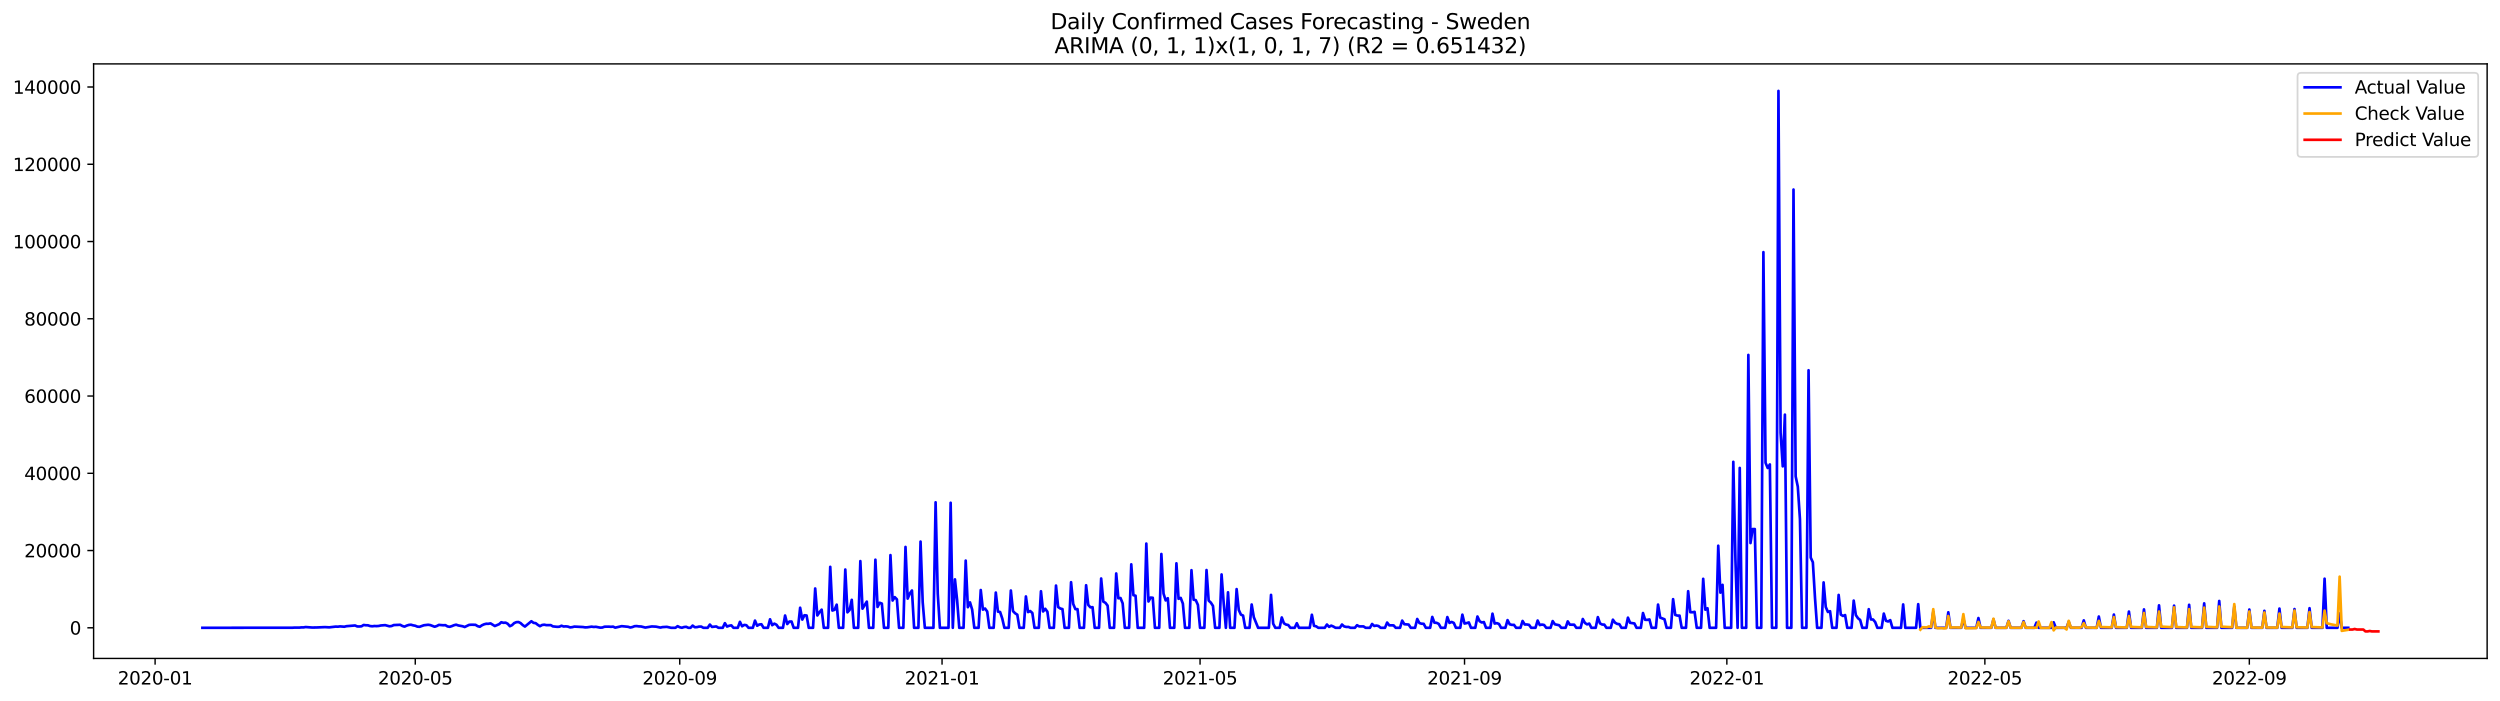 <?xml version="1.0" encoding="utf-8" standalone="no"?>
<!DOCTYPE svg PUBLIC "-//W3C//DTD SVG 1.1//EN"
  "http://www.w3.org/Graphics/SVG/1.1/DTD/svg11.dtd">
<svg xmlns:xlink="http://www.w3.org/1999/xlink" width="1398.775pt" height="392.274pt" viewBox="0 0 1398.775 392.274" xmlns="http://www.w3.org/2000/svg" version="1.1">
 <defs>
  <style type="text/css">*{stroke-linejoin: round; stroke-linecap: butt}</style>
 </defs>
 <g id="figure_1">
  <g id="patch_1">
   <path d="M 0 392.274 
L 1398.775 392.274 
L 1398.775 0 
L 0 0 
z
" style="fill: #ffffff"/>
  </g>
  <g id="axes_1">
   <g id="patch_2">
    <path d="M 52.375 368.396 
L 1391.575 368.396 
L 1391.575 35.755 
L 52.375 35.755 
z
" style="fill: #ffffff"/>
   </g>
   <g id="matplotlib.axis_1">
    <g id="xtick_1">
     <g id="line2d_1">
      <defs>
       <path id="m13cd956a6a" d="M 0 0 
L 0 3.5 
" style="stroke: #000000; stroke-width: 0.8"/>
      </defs>
      <g>
       <use xlink:href="#m13cd956a6a" x="86.781" y="368.396" style="stroke: #000000; stroke-width: 0.8"/>
      </g>
     </g>
     <g id="text_1">
      <!-- 2020-01 -->
      <g transform="translate(65.89 382.994)scale(0.1 -0.1)">
       <defs>
        <path id="DejaVuSans-32" d="M 1228 531 
L 3431 531 
L 3431 0 
L 469 0 
L 469 531 
Q 828 903 1448 1529 
Q 2069 2156 2228 2338 
Q 2531 2678 2651 2914 
Q 2772 3150 2772 3378 
Q 2772 3750 2511 3984 
Q 2250 4219 1831 4219 
Q 1534 4219 1204 4116 
Q 875 4013 500 3803 
L 500 4441 
Q 881 4594 1212 4672 
Q 1544 4750 1819 4750 
Q 2544 4750 2975 4387 
Q 3406 4025 3406 3419 
Q 3406 3131 3298 2873 
Q 3191 2616 2906 2266 
Q 2828 2175 2409 1742 
Q 1991 1309 1228 531 
z
" transform="scale(0.016)"/>
        <path id="DejaVuSans-30" d="M 2034 4250 
Q 1547 4250 1301 3770 
Q 1056 3291 1056 2328 
Q 1056 1369 1301 889 
Q 1547 409 2034 409 
Q 2525 409 2770 889 
Q 3016 1369 3016 2328 
Q 3016 3291 2770 3770 
Q 2525 4250 2034 4250 
z
M 2034 4750 
Q 2819 4750 3233 4129 
Q 3647 3509 3647 2328 
Q 3647 1150 3233 529 
Q 2819 -91 2034 -91 
Q 1250 -91 836 529 
Q 422 1150 422 2328 
Q 422 3509 836 4129 
Q 1250 4750 2034 4750 
z
" transform="scale(0.016)"/>
        <path id="DejaVuSans-2d" d="M 313 2009 
L 1997 2009 
L 1997 1497 
L 313 1497 
L 313 2009 
z
" transform="scale(0.016)"/>
        <path id="DejaVuSans-31" d="M 794 531 
L 1825 531 
L 1825 4091 
L 703 3866 
L 703 4441 
L 1819 4666 
L 2450 4666 
L 2450 531 
L 3481 531 
L 3481 0 
L 794 0 
L 794 531 
z
" transform="scale(0.016)"/>
       </defs>
       <use xlink:href="#DejaVuSans-32"/>
       <use xlink:href="#DejaVuSans-30" x="63.623"/>
       <use xlink:href="#DejaVuSans-32" x="127.246"/>
       <use xlink:href="#DejaVuSans-30" x="190.869"/>
       <use xlink:href="#DejaVuSans-2d" x="254.492"/>
       <use xlink:href="#DejaVuSans-30" x="290.576"/>
       <use xlink:href="#DejaVuSans-31" x="354.199"/>
      </g>
     </g>
    </g>
    <g id="xtick_2">
     <g id="line2d_2">
      <g>
       <use xlink:href="#m13cd956a6a" x="232.347" y="368.396" style="stroke: #000000; stroke-width: 0.8"/>
      </g>
     </g>
     <g id="text_2">
      <!-- 2020-05 -->
      <g transform="translate(211.455 382.994)scale(0.1 -0.1)">
       <defs>
        <path id="DejaVuSans-35" d="M 691 4666 
L 3169 4666 
L 3169 4134 
L 1269 4134 
L 1269 2991 
Q 1406 3038 1543 3061 
Q 1681 3084 1819 3084 
Q 2600 3084 3056 2656 
Q 3513 2228 3513 1497 
Q 3513 744 3044 326 
Q 2575 -91 1722 -91 
Q 1428 -91 1123 -41 
Q 819 9 494 109 
L 494 744 
Q 775 591 1075 516 
Q 1375 441 1709 441 
Q 2250 441 2565 725 
Q 2881 1009 2881 1497 
Q 2881 1984 2565 2268 
Q 2250 2553 1709 2553 
Q 1456 2553 1204 2497 
Q 953 2441 691 2322 
L 691 4666 
z
" transform="scale(0.016)"/>
       </defs>
       <use xlink:href="#DejaVuSans-32"/>
       <use xlink:href="#DejaVuSans-30" x="63.623"/>
       <use xlink:href="#DejaVuSans-32" x="127.246"/>
       <use xlink:href="#DejaVuSans-30" x="190.869"/>
       <use xlink:href="#DejaVuSans-2d" x="254.492"/>
       <use xlink:href="#DejaVuSans-30" x="290.576"/>
       <use xlink:href="#DejaVuSans-35" x="354.199"/>
      </g>
     </g>
    </g>
    <g id="xtick_3">
     <g id="line2d_3">
      <g>
       <use xlink:href="#m13cd956a6a" x="380.318" y="368.396" style="stroke: #000000; stroke-width: 0.8"/>
      </g>
     </g>
     <g id="text_3">
      <!-- 2020-09 -->
      <g transform="translate(359.426 382.994)scale(0.1 -0.1)">
       <defs>
        <path id="DejaVuSans-39" d="M 703 97 
L 703 672 
Q 941 559 1184 500 
Q 1428 441 1663 441 
Q 2288 441 2617 861 
Q 2947 1281 2994 2138 
Q 2813 1869 2534 1725 
Q 2256 1581 1919 1581 
Q 1219 1581 811 2004 
Q 403 2428 403 3163 
Q 403 3881 828 4315 
Q 1253 4750 1959 4750 
Q 2769 4750 3195 4129 
Q 3622 3509 3622 2328 
Q 3622 1225 3098 567 
Q 2575 -91 1691 -91 
Q 1453 -91 1209 -44 
Q 966 3 703 97 
z
M 1959 2075 
Q 2384 2075 2632 2365 
Q 2881 2656 2881 3163 
Q 2881 3666 2632 3958 
Q 2384 4250 1959 4250 
Q 1534 4250 1286 3958 
Q 1038 3666 1038 3163 
Q 1038 2656 1286 2365 
Q 1534 2075 1959 2075 
z
" transform="scale(0.016)"/>
       </defs>
       <use xlink:href="#DejaVuSans-32"/>
       <use xlink:href="#DejaVuSans-30" x="63.623"/>
       <use xlink:href="#DejaVuSans-32" x="127.246"/>
       <use xlink:href="#DejaVuSans-30" x="190.869"/>
       <use xlink:href="#DejaVuSans-2d" x="254.492"/>
       <use xlink:href="#DejaVuSans-30" x="290.576"/>
       <use xlink:href="#DejaVuSans-39" x="354.199"/>
      </g>
     </g>
    </g>
    <g id="xtick_4">
     <g id="line2d_4">
      <g>
       <use xlink:href="#m13cd956a6a" x="527.086" y="368.396" style="stroke: #000000; stroke-width: 0.8"/>
      </g>
     </g>
     <g id="text_4">
      <!-- 2021-01 -->
      <g transform="translate(506.195 382.994)scale(0.1 -0.1)">
       <use xlink:href="#DejaVuSans-32"/>
       <use xlink:href="#DejaVuSans-30" x="63.623"/>
       <use xlink:href="#DejaVuSans-32" x="127.246"/>
       <use xlink:href="#DejaVuSans-31" x="190.869"/>
       <use xlink:href="#DejaVuSans-2d" x="254.492"/>
       <use xlink:href="#DejaVuSans-30" x="290.576"/>
       <use xlink:href="#DejaVuSans-31" x="354.199"/>
      </g>
     </g>
    </g>
    <g id="xtick_5">
     <g id="line2d_5">
      <g>
       <use xlink:href="#m13cd956a6a" x="671.448" y="368.396" style="stroke: #000000; stroke-width: 0.8"/>
      </g>
     </g>
     <g id="text_5">
      <!-- 2021-05 -->
      <g transform="translate(650.557 382.994)scale(0.1 -0.1)">
       <use xlink:href="#DejaVuSans-32"/>
       <use xlink:href="#DejaVuSans-30" x="63.623"/>
       <use xlink:href="#DejaVuSans-32" x="127.246"/>
       <use xlink:href="#DejaVuSans-31" x="190.869"/>
       <use xlink:href="#DejaVuSans-2d" x="254.492"/>
       <use xlink:href="#DejaVuSans-30" x="290.576"/>
       <use xlink:href="#DejaVuSans-35" x="354.199"/>
      </g>
     </g>
    </g>
    <g id="xtick_6">
     <g id="line2d_6">
      <g>
       <use xlink:href="#m13cd956a6a" x="819.419" y="368.396" style="stroke: #000000; stroke-width: 0.8"/>
      </g>
     </g>
     <g id="text_6">
      <!-- 2021-09 -->
      <g transform="translate(798.528 382.994)scale(0.1 -0.1)">
       <use xlink:href="#DejaVuSans-32"/>
       <use xlink:href="#DejaVuSans-30" x="63.623"/>
       <use xlink:href="#DejaVuSans-32" x="127.246"/>
       <use xlink:href="#DejaVuSans-31" x="190.869"/>
       <use xlink:href="#DejaVuSans-2d" x="254.492"/>
       <use xlink:href="#DejaVuSans-30" x="290.576"/>
       <use xlink:href="#DejaVuSans-39" x="354.199"/>
      </g>
     </g>
    </g>
    <g id="xtick_7">
     <g id="line2d_7">
      <g>
       <use xlink:href="#m13cd956a6a" x="966.188" y="368.396" style="stroke: #000000; stroke-width: 0.8"/>
      </g>
     </g>
     <g id="text_7">
      <!-- 2022-01 -->
      <g transform="translate(945.296 382.994)scale(0.1 -0.1)">
       <use xlink:href="#DejaVuSans-32"/>
       <use xlink:href="#DejaVuSans-30" x="63.623"/>
       <use xlink:href="#DejaVuSans-32" x="127.246"/>
       <use xlink:href="#DejaVuSans-32" x="190.869"/>
       <use xlink:href="#DejaVuSans-2d" x="254.492"/>
       <use xlink:href="#DejaVuSans-30" x="290.576"/>
       <use xlink:href="#DejaVuSans-31" x="354.199"/>
      </g>
     </g>
    </g>
    <g id="xtick_8">
     <g id="line2d_8">
      <g>
       <use xlink:href="#m13cd956a6a" x="1110.55" y="368.396" style="stroke: #000000; stroke-width: 0.8"/>
      </g>
     </g>
     <g id="text_8">
      <!-- 2022-05 -->
      <g transform="translate(1089.659 382.994)scale(0.1 -0.1)">
       <use xlink:href="#DejaVuSans-32"/>
       <use xlink:href="#DejaVuSans-30" x="63.623"/>
       <use xlink:href="#DejaVuSans-32" x="127.246"/>
       <use xlink:href="#DejaVuSans-32" x="190.869"/>
       <use xlink:href="#DejaVuSans-2d" x="254.492"/>
       <use xlink:href="#DejaVuSans-30" x="290.576"/>
       <use xlink:href="#DejaVuSans-35" x="354.199"/>
      </g>
     </g>
    </g>
    <g id="xtick_9">
     <g id="line2d_9">
      <g>
       <use xlink:href="#m13cd956a6a" x="1258.521" y="368.396" style="stroke: #000000; stroke-width: 0.8"/>
      </g>
     </g>
     <g id="text_9">
      <!-- 2022-09 -->
      <g transform="translate(1237.63 382.994)scale(0.1 -0.1)">
       <use xlink:href="#DejaVuSans-32"/>
       <use xlink:href="#DejaVuSans-30" x="63.623"/>
       <use xlink:href="#DejaVuSans-32" x="127.246"/>
       <use xlink:href="#DejaVuSans-32" x="190.869"/>
       <use xlink:href="#DejaVuSans-2d" x="254.492"/>
       <use xlink:href="#DejaVuSans-30" x="290.576"/>
       <use xlink:href="#DejaVuSans-39" x="354.199"/>
      </g>
     </g>
    </g>
   </g>
   <g id="matplotlib.axis_2">
    <g id="ytick_1">
     <g id="line2d_10">
      <defs>
       <path id="me5670ea969" d="M 0 0 
L -3.5 0 
" style="stroke: #000000; stroke-width: 0.8"/>
      </defs>
      <g>
       <use xlink:href="#me5670ea969" x="52.375" y="351.262" style="stroke: #000000; stroke-width: 0.8"/>
      </g>
     </g>
     <g id="text_10">
      <!-- 0 -->
      <g transform="translate(39.013 355.061)scale(0.1 -0.1)">
       <use xlink:href="#DejaVuSans-30"/>
      </g>
     </g>
    </g>
    <g id="ytick_2">
     <g id="line2d_11">
      <g>
       <use xlink:href="#me5670ea969" x="52.375" y="308.036" style="stroke: #000000; stroke-width: 0.8"/>
      </g>
     </g>
     <g id="text_11">
      <!-- 20000 -->
      <g transform="translate(13.562 311.835)scale(0.1 -0.1)">
       <use xlink:href="#DejaVuSans-32"/>
       <use xlink:href="#DejaVuSans-30" x="63.623"/>
       <use xlink:href="#DejaVuSans-30" x="127.246"/>
       <use xlink:href="#DejaVuSans-30" x="190.869"/>
       <use xlink:href="#DejaVuSans-30" x="254.492"/>
      </g>
     </g>
    </g>
    <g id="ytick_3">
     <g id="line2d_12">
      <g>
       <use xlink:href="#me5670ea969" x="52.375" y="264.81" style="stroke: #000000; stroke-width: 0.8"/>
      </g>
     </g>
     <g id="text_12">
      <!-- 40000 -->
      <g transform="translate(13.562 268.61)scale(0.1 -0.1)">
       <defs>
        <path id="DejaVuSans-34" d="M 2419 4116 
L 825 1625 
L 2419 1625 
L 2419 4116 
z
M 2253 4666 
L 3047 4666 
L 3047 1625 
L 3713 1625 
L 3713 1100 
L 3047 1100 
L 3047 0 
L 2419 0 
L 2419 1100 
L 313 1100 
L 313 1709 
L 2253 4666 
z
" transform="scale(0.016)"/>
       </defs>
       <use xlink:href="#DejaVuSans-34"/>
       <use xlink:href="#DejaVuSans-30" x="63.623"/>
       <use xlink:href="#DejaVuSans-30" x="127.246"/>
       <use xlink:href="#DejaVuSans-30" x="190.869"/>
       <use xlink:href="#DejaVuSans-30" x="254.492"/>
      </g>
     </g>
    </g>
    <g id="ytick_4">
     <g id="line2d_13">
      <g>
       <use xlink:href="#me5670ea969" x="52.375" y="221.585" style="stroke: #000000; stroke-width: 0.8"/>
      </g>
     </g>
     <g id="text_13">
      <!-- 60000 -->
      <g transform="translate(13.562 225.384)scale(0.1 -0.1)">
       <defs>
        <path id="DejaVuSans-36" d="M 2113 2584 
Q 1688 2584 1439 2293 
Q 1191 2003 1191 1497 
Q 1191 994 1439 701 
Q 1688 409 2113 409 
Q 2538 409 2786 701 
Q 3034 994 3034 1497 
Q 3034 2003 2786 2293 
Q 2538 2584 2113 2584 
z
M 3366 4563 
L 3366 3988 
Q 3128 4100 2886 4159 
Q 2644 4219 2406 4219 
Q 1781 4219 1451 3797 
Q 1122 3375 1075 2522 
Q 1259 2794 1537 2939 
Q 1816 3084 2150 3084 
Q 2853 3084 3261 2657 
Q 3669 2231 3669 1497 
Q 3669 778 3244 343 
Q 2819 -91 2113 -91 
Q 1303 -91 875 529 
Q 447 1150 447 2328 
Q 447 3434 972 4092 
Q 1497 4750 2381 4750 
Q 2619 4750 2861 4703 
Q 3103 4656 3366 4563 
z
" transform="scale(0.016)"/>
       </defs>
       <use xlink:href="#DejaVuSans-36"/>
       <use xlink:href="#DejaVuSans-30" x="63.623"/>
       <use xlink:href="#DejaVuSans-30" x="127.246"/>
       <use xlink:href="#DejaVuSans-30" x="190.869"/>
       <use xlink:href="#DejaVuSans-30" x="254.492"/>
      </g>
     </g>
    </g>
    <g id="ytick_5">
     <g id="line2d_14">
      <g>
       <use xlink:href="#me5670ea969" x="52.375" y="178.359" style="stroke: #000000; stroke-width: 0.8"/>
      </g>
     </g>
     <g id="text_14">
      <!-- 80000 -->
      <g transform="translate(13.562 182.158)scale(0.1 -0.1)">
       <defs>
        <path id="DejaVuSans-38" d="M 2034 2216 
Q 1584 2216 1326 1975 
Q 1069 1734 1069 1313 
Q 1069 891 1326 650 
Q 1584 409 2034 409 
Q 2484 409 2743 651 
Q 3003 894 3003 1313 
Q 3003 1734 2745 1975 
Q 2488 2216 2034 2216 
z
M 1403 2484 
Q 997 2584 770 2862 
Q 544 3141 544 3541 
Q 544 4100 942 4425 
Q 1341 4750 2034 4750 
Q 2731 4750 3128 4425 
Q 3525 4100 3525 3541 
Q 3525 3141 3298 2862 
Q 3072 2584 2669 2484 
Q 3125 2378 3379 2068 
Q 3634 1759 3634 1313 
Q 3634 634 3220 271 
Q 2806 -91 2034 -91 
Q 1263 -91 848 271 
Q 434 634 434 1313 
Q 434 1759 690 2068 
Q 947 2378 1403 2484 
z
M 1172 3481 
Q 1172 3119 1398 2916 
Q 1625 2713 2034 2713 
Q 2441 2713 2670 2916 
Q 2900 3119 2900 3481 
Q 2900 3844 2670 4047 
Q 2441 4250 2034 4250 
Q 1625 4250 1398 4047 
Q 1172 3844 1172 3481 
z
" transform="scale(0.016)"/>
       </defs>
       <use xlink:href="#DejaVuSans-38"/>
       <use xlink:href="#DejaVuSans-30" x="63.623"/>
       <use xlink:href="#DejaVuSans-30" x="127.246"/>
       <use xlink:href="#DejaVuSans-30" x="190.869"/>
       <use xlink:href="#DejaVuSans-30" x="254.492"/>
      </g>
     </g>
    </g>
    <g id="ytick_6">
     <g id="line2d_15">
      <g>
       <use xlink:href="#me5670ea969" x="52.375" y="135.133" style="stroke: #000000; stroke-width: 0.8"/>
      </g>
     </g>
     <g id="text_15">
      <!-- 100000 -->
      <g transform="translate(7.2 138.932)scale(0.1 -0.1)">
       <use xlink:href="#DejaVuSans-31"/>
       <use xlink:href="#DejaVuSans-30" x="63.623"/>
       <use xlink:href="#DejaVuSans-30" x="127.246"/>
       <use xlink:href="#DejaVuSans-30" x="190.869"/>
       <use xlink:href="#DejaVuSans-30" x="254.492"/>
       <use xlink:href="#DejaVuSans-30" x="318.115"/>
      </g>
     </g>
    </g>
    <g id="ytick_7">
     <g id="line2d_16">
      <g>
       <use xlink:href="#me5670ea969" x="52.375" y="91.908" style="stroke: #000000; stroke-width: 0.8"/>
      </g>
     </g>
     <g id="text_16">
      <!-- 120000 -->
      <g transform="translate(7.2 95.707)scale(0.1 -0.1)">
       <use xlink:href="#DejaVuSans-31"/>
       <use xlink:href="#DejaVuSans-32" x="63.623"/>
       <use xlink:href="#DejaVuSans-30" x="127.246"/>
       <use xlink:href="#DejaVuSans-30" x="190.869"/>
       <use xlink:href="#DejaVuSans-30" x="254.492"/>
       <use xlink:href="#DejaVuSans-30" x="318.115"/>
      </g>
     </g>
    </g>
    <g id="ytick_8">
     <g id="line2d_17">
      <g>
       <use xlink:href="#me5670ea969" x="52.375" y="48.682" style="stroke: #000000; stroke-width: 0.8"/>
      </g>
     </g>
     <g id="text_17">
      <!-- 140000 -->
      <g transform="translate(7.2 52.481)scale(0.1 -0.1)">
       <use xlink:href="#DejaVuSans-31"/>
       <use xlink:href="#DejaVuSans-34" x="63.623"/>
       <use xlink:href="#DejaVuSans-30" x="127.246"/>
       <use xlink:href="#DejaVuSans-30" x="190.869"/>
       <use xlink:href="#DejaVuSans-30" x="254.492"/>
       <use xlink:href="#DejaVuSans-30" x="318.115"/>
      </g>
     </g>
    </g>
   </g>
   <g id="line2d_18">
    <path d="M 113.248 351.262 
L 163.774 351.208 
L 164.978 351.134 
L 167.384 351.162 
L 168.587 351.044 
L 169.79 351.05 
L 170.993 350.838 
L 174.602 351.108 
L 177.008 351.082 
L 181.82 350.873 
L 184.226 351.007 
L 187.835 350.583 
L 189.038 350.644 
L 190.241 350.473 
L 192.647 350.657 
L 193.85 350.363 
L 198.662 349.963 
L 199.865 350.49 
L 201.068 350.527 
L 202.271 350.421 
L 203.474 349.667 
L 204.677 349.846 
L 205.88 349.868 
L 207.083 350.281 
L 208.286 350.408 
L 209.489 350.259 
L 210.692 350.317 
L 211.895 350.227 
L 213.098 349.956 
L 215.504 349.775 
L 217.91 350.423 
L 219.113 350.265 
L 220.316 349.734 
L 223.925 349.578 
L 225.128 350.24 
L 226.331 350.613 
L 227.534 350.045 
L 228.737 349.658 
L 229.941 349.537 
L 231.144 349.889 
L 232.347 350.112 
L 233.55 350.616 
L 234.753 350.698 
L 237.159 349.842 
L 239.565 349.561 
L 240.768 349.749 
L 243.174 350.661 
L 244.377 350.278 
L 245.58 349.632 
L 247.986 349.835 
L 249.189 349.775 
L 250.392 350.488 
L 251.595 350.702 
L 252.798 350.33 
L 254.001 349.82 
L 255.204 349.516 
L 256.407 349.943 
L 258.813 350.391 
L 260.016 350.808 
L 262.422 349.65 
L 263.625 349.533 
L 266.031 349.591 
L 267.234 350.328 
L 268.437 350.689 
L 269.64 349.861 
L 270.843 349.315 
L 272.046 349.001 
L 273.249 349.016 
L 274.452 348.785 
L 276.858 350.263 
L 279.264 349.239 
L 280.467 348.156 
L 281.67 348.465 
L 282.873 348.372 
L 284.076 349.01 
L 285.279 350.358 
L 286.482 349.784 
L 287.685 348.629 
L 288.888 348.113 
L 290.091 348.029 
L 291.294 348.64 
L 292.497 349.745 
L 293.7 350.568 
L 297.31 347.592 
L 298.513 348.493 
L 299.716 348.662 
L 300.919 349.619 
L 302.122 350.354 
L 303.325 349.691 
L 304.528 349.522 
L 305.731 349.784 
L 308.137 349.751 
L 309.34 350.462 
L 311.746 350.719 
L 312.949 350.661 
L 314.152 350.101 
L 315.355 350.538 
L 316.558 350.447 
L 317.761 350.583 
L 318.964 351.033 
L 320.167 350.894 
L 321.37 350.581 
L 326.182 350.83 
L 327.385 351.024 
L 328.588 350.979 
L 330.994 350.62 
L 332.197 350.786 
L 333.4 350.696 
L 335.806 351.171 
L 337.009 351.108 
L 338.212 350.65 
L 340.618 350.609 
L 341.821 350.704 
L 343.024 350.607 
L 344.227 351.18 
L 347.836 350.343 
L 351.445 350.7 
L 352.648 351.104 
L 353.851 350.838 
L 355.054 350.361 
L 356.257 350.302 
L 357.46 350.479 
L 358.663 350.518 
L 361.07 351.126 
L 364.679 350.503 
L 367.085 350.618 
L 369.491 351.139 
L 370.694 350.868 
L 373.1 350.73 
L 375.506 351.262 
L 377.912 351.262 
L 379.115 350.352 
L 380.318 350.955 
L 381.521 351.238 
L 382.724 350.836 
L 383.927 350.709 
L 385.13 351.262 
L 386.333 351.262 
L 387.536 350.023 
L 388.739 350.94 
L 389.942 350.888 
L 391.145 350.583 
L 392.348 350.59 
L 393.551 351.262 
L 395.957 351.262 
L 397.16 349.446 
L 398.363 350.765 
L 400.769 350.501 
L 401.972 351.262 
L 404.378 351.262 
L 405.581 348.67 
L 406.784 350.57 
L 407.987 350.11 
L 409.19 349.892 
L 410.393 351.262 
L 412.799 351.262 
L 414.002 347.927 
L 415.205 350.404 
L 416.408 349.637 
L 417.611 349.818 
L 418.814 351.262 
L 421.22 351.262 
L 422.423 347.238 
L 423.626 350.112 
L 424.829 349.414 
L 426.032 349.276 
L 427.236 351.262 
L 429.642 351.262 
L 430.845 346.501 
L 432.048 349.796 
L 433.251 348.938 
L 434.454 349.548 
L 435.657 351.262 
L 438.063 351.262 
L 439.266 344.389 
L 440.469 349.155 
L 441.672 347.774 
L 442.875 347.75 
L 444.078 351.262 
L 446.484 351.262 
L 447.687 340.043 
L 448.89 346.663 
L 450.093 344.229 
L 451.296 344.372 
L 452.499 351.262 
L 454.905 351.262 
L 456.108 329.266 
L 457.311 344.35 
L 458.514 342.543 
L 459.717 341.11 
L 460.92 351.262 
L 463.326 351.262 
L 464.529 317.159 
L 465.732 341.607 
L 466.935 341.195 
L 468.138 338.316 
L 469.341 351.262 
L 471.747 351.262 
L 472.95 318.661 
L 474.153 342.602 
L 475.356 341.3 
L 476.559 335.614 
L 477.762 351.262 
L 480.168 351.262 
L 481.371 313.947 
L 482.574 340.555 
L 484.98 336.621 
L 486.183 351.262 
L 488.589 351.262 
L 489.792 313.161 
L 490.995 339.591 
L 492.199 337.246 
L 493.402 337.713 
L 494.605 351.262 
L 497.011 351.262 
L 498.214 310.586 
L 499.417 336.001 
L 500.62 334.112 
L 501.823 335.333 
L 503.026 351.262 
L 505.432 351.262 
L 506.635 306.024 
L 507.838 334.931 
L 509.041 332.067 
L 510.244 330.397 
L 511.447 351.262 
L 513.853 351.262 
L 515.056 303.024 
L 516.259 336.978 
L 517.462 351.262 
L 522.274 351.262 
L 523.477 281.052 
L 524.68 332.143 
L 525.883 351.262 
L 530.695 351.262 
L 531.898 281.303 
L 533.101 351.262 
L 534.304 324.168 
L 535.507 335.729 
L 536.71 351.262 
L 539.116 351.262 
L 540.319 313.666 
L 541.522 339.727 
L 542.725 337.041 
L 543.928 341.097 
L 545.131 351.262 
L 547.537 351.262 
L 548.74 330.127 
L 549.943 341.099 
L 551.146 340.488 
L 552.349 342.154 
L 553.552 351.262 
L 555.958 351.262 
L 557.161 331.544 
L 558.365 342.221 
L 559.568 342.433 
L 560.771 346.075 
L 561.974 351.262 
L 564.38 351.262 
L 565.583 330.408 
L 566.786 341.947 
L 567.989 343.14 
L 569.192 343.939 
L 570.395 351.262 
L 572.801 351.262 
L 574.004 333.729 
L 575.207 342.465 
L 576.41 341.897 
L 577.613 342.975 
L 578.816 351.262 
L 581.222 351.262 
L 582.425 330.82 
L 583.628 342.113 
L 584.831 340.628 
L 586.034 342.305 
L 587.237 351.262 
L 589.643 351.262 
L 590.846 327.633 
L 592.049 339.654 
L 593.252 340.466 
L 594.455 340.793 
L 595.658 351.262 
L 598.064 351.262 
L 599.267 325.75 
L 600.47 337.907 
L 601.673 340.806 
L 602.876 340.821 
L 604.079 351.262 
L 606.485 351.262 
L 607.688 327.457 
L 608.891 338.474 
L 610.094 339.807 
L 611.297 339.731 
L 612.5 351.262 
L 614.906 351.262 
L 616.109 323.68 
L 617.312 336.606 
L 618.515 337.285 
L 619.718 338.867 
L 620.921 351.262 
L 623.327 351.262 
L 624.531 320.868 
L 625.734 334.73 
L 626.937 334.607 
L 628.14 337.585 
L 629.343 351.262 
L 631.749 351.262 
L 632.952 315.758 
L 634.155 333.018 
L 635.358 333.312 
L 636.561 351.262 
L 640.17 351.262 
L 641.373 304.141 
L 642.576 336.535 
L 643.779 334.356 
L 644.982 334.464 
L 646.185 351.262 
L 648.591 351.262 
L 649.794 309.97 
L 650.997 332.072 
L 652.2 335.928 
L 653.403 334.711 
L 654.606 351.262 
L 657.012 351.262 
L 658.215 315.186 
L 659.418 335.031 
L 660.621 334.542 
L 661.824 337.717 
L 663.027 351.262 
L 665.433 351.262 
L 666.636 319.035 
L 667.839 335.558 
L 669.042 335.791 
L 670.245 338.454 
L 671.448 351.262 
L 673.854 351.262 
L 675.057 318.951 
L 676.26 336.044 
L 677.463 337.157 
L 678.666 339.005 
L 679.869 351.262 
L 682.275 351.262 
L 683.478 321.41 
L 684.681 337.581 
L 685.884 351.262 
L 687.087 331.395 
L 688.29 351.262 
L 690.697 351.262 
L 691.9 329.612 
L 693.103 341.279 
L 694.306 343.89 
L 695.509 344.415 
L 696.712 351.262 
L 699.118 351.262 
L 700.321 338.221 
L 701.524 345.357 
L 703.93 351.262 
L 709.945 351.262 
L 711.148 332.848 
L 712.351 348.951 
L 713.554 351.262 
L 715.96 351.262 
L 717.163 345.489 
L 718.366 348.744 
L 719.569 349.466 
L 720.772 349.691 
L 721.975 351.262 
L 724.381 351.262 
L 725.584 348.712 
L 726.787 351.262 
L 732.802 351.262 
L 734.005 343.961 
L 735.208 350.173 
L 736.411 350.445 
L 737.614 351.262 
L 741.223 351.262 
L 742.426 349.431 
L 743.629 350.728 
L 744.832 350.045 
L 746.035 350.555 
L 747.238 351.262 
L 749.644 351.262 
L 750.847 349.425 
L 752.05 350.499 
L 753.253 350.776 
L 754.456 350.76 
L 755.66 351.262 
L 758.066 351.262 
L 759.269 349.816 
L 760.472 350.469 
L 762.878 350.475 
L 764.081 351.262 
L 766.487 351.262 
L 767.69 349.118 
L 768.893 350.227 
L 770.096 350.002 
L 771.299 350.272 
L 772.502 351.262 
L 774.908 351.262 
L 776.111 348.333 
L 777.314 349.876 
L 779.72 349.909 
L 780.923 351.262 
L 783.329 351.262 
L 784.532 347.242 
L 785.735 349.254 
L 788.141 349.436 
L 789.344 351.262 
L 791.75 351.262 
L 792.953 346.328 
L 794.156 348.59 
L 795.359 348.982 
L 796.562 349.025 
L 797.765 351.262 
L 800.171 351.262 
L 801.374 345.186 
L 802.577 348.409 
L 803.78 348.478 
L 804.983 349.062 
L 806.186 351.262 
L 808.592 351.262 
L 809.795 345.266 
L 810.998 348.517 
L 812.201 347.996 
L 813.404 348.508 
L 814.607 351.262 
L 817.013 351.262 
L 818.216 343.913 
L 819.419 348.876 
L 820.623 348.638 
L 821.826 348.249 
L 823.029 351.262 
L 825.435 351.262 
L 826.638 344.942 
L 827.841 347.564 
L 829.044 348.29 
L 830.247 348.059 
L 831.45 351.262 
L 833.856 351.262 
L 835.059 343.36 
L 836.262 348.891 
L 837.465 348.662 
L 838.668 349.081 
L 839.871 351.262 
L 842.277 351.262 
L 843.48 346.97 
L 844.683 349.293 
L 845.886 349.615 
L 847.089 349.606 
L 848.292 351.262 
L 850.698 351.262 
L 851.901 347.445 
L 853.104 349.416 
L 854.307 349.405 
L 855.51 349.6 
L 856.713 351.262 
L 859.119 351.262 
L 860.322 347.201 
L 861.525 349.719 
L 862.728 349.457 
L 863.931 349.665 
L 865.134 351.262 
L 867.54 351.262 
L 868.743 347.506 
L 869.946 349.306 
L 872.352 349.816 
L 873.555 351.262 
L 875.961 351.262 
L 877.164 347.67 
L 878.367 349.518 
L 880.773 349.528 
L 881.976 351.262 
L 884.382 351.262 
L 885.585 346.345 
L 886.789 348.541 
L 887.992 349.334 
L 889.195 348.906 
L 890.398 351.262 
L 892.804 351.262 
L 894.007 345.295 
L 895.21 348.772 
L 896.413 349.438 
L 897.616 349.479 
L 898.819 351.262 
L 901.225 351.262 
L 902.428 346.727 
L 903.631 348.396 
L 904.834 349.07 
L 906.037 349.232 
L 907.24 351.262 
L 909.646 351.262 
L 910.849 345.595 
L 912.052 348.465 
L 914.458 348.824 
L 915.661 351.262 
L 918.067 351.262 
L 919.27 342.995 
L 920.473 346.775 
L 921.676 346.827 
L 922.879 346.593 
L 924.082 351.262 
L 926.488 351.262 
L 927.691 338.27 
L 928.894 345.558 
L 931.3 346.485 
L 932.503 351.262 
L 934.909 351.262 
L 936.112 335.242 
L 937.315 344.054 
L 938.518 344.426 
L 939.721 344.428 
L 940.924 351.262 
L 943.33 351.262 
L 944.533 330.79 
L 945.736 342.522 
L 946.939 342.569 
L 948.142 342.336 
L 949.345 351.262 
L 951.751 351.262 
L 952.955 323.855 
L 954.158 341.13 
L 955.361 340.328 
L 956.564 351.262 
L 960.173 351.262 
L 961.376 305.341 
L 962.579 331.588 
L 963.782 327.226 
L 964.985 351.262 
L 968.594 351.262 
L 969.797 258.394 
L 971 313.409 
L 972.203 351.262 
L 973.406 261.821 
L 974.609 351.262 
L 977.015 351.262 
L 978.218 198.586 
L 979.421 303.845 
L 980.624 296.004 
L 981.827 296.006 
L 983.03 351.262 
L 985.436 351.262 
L 986.639 141.081 
L 987.842 258.921 
L 989.045 261.841 
L 990.248 259.85 
L 991.451 351.262 
L 993.857 351.262 
L 995.06 50.876 
L 996.263 242.128 
L 997.466 260.94 
L 998.669 232.002 
L 999.872 351.262 
L 1002.278 351.262 
L 1003.481 106.055 
L 1004.684 266.529 
L 1005.887 272.286 
L 1007.09 290.467 
L 1008.293 351.262 
L 1010.699 351.262 
L 1011.902 207.169 
L 1013.105 311.965 
L 1014.308 314.589 
L 1015.511 334.566 
L 1016.714 351.262 
L 1019.121 351.262 
L 1020.324 325.865 
L 1021.527 339.63 
L 1022.73 342.407 
L 1023.933 341.977 
L 1025.136 351.262 
L 1027.542 351.262 
L 1028.745 332.871 
L 1029.948 343.875 
L 1031.151 344.633 
L 1032.354 344.147 
L 1033.557 351.262 
L 1035.963 351.262 
L 1037.166 336.046 
L 1038.369 344.169 
L 1039.572 345.919 
L 1040.775 346.874 
L 1041.978 351.262 
L 1044.384 351.262 
L 1045.587 340.851 
L 1046.79 346.574 
L 1047.993 346.622 
L 1049.196 348.067 
L 1050.399 351.262 
L 1052.805 351.262 
L 1054.008 343.315 
L 1055.211 347.341 
L 1056.414 347.719 
L 1057.617 346.982 
L 1058.82 351.262 
L 1063.632 351.262 
L 1064.835 338.188 
L 1066.038 351.262 
L 1072.053 351.262 
L 1073.256 338.043 
L 1074.459 351.262 
L 1080.474 351.262 
L 1081.677 342.34 
L 1082.88 351.262 
L 1088.896 351.262 
L 1090.099 342.582 
L 1091.302 351.262 
L 1097.317 351.262 
L 1098.52 346.092 
L 1099.723 351.262 
L 1105.738 351.262 
L 1106.941 345.796 
L 1108.144 351.262 
L 1114.159 351.262 
L 1115.362 346.565 
L 1116.565 351.262 
L 1122.58 351.262 
L 1123.783 347.363 
L 1124.986 351.262 
L 1131.001 351.262 
L 1132.204 347.56 
L 1133.407 351.262 
L 1138.219 351.262 
L 1139.422 348.364 
L 1140.625 351.262 
L 1147.843 351.262 
L 1149.047 348.197 
L 1150.25 351.262 
L 1156.265 351.262 
L 1157.468 347.882 
L 1158.671 351.262 
L 1164.686 351.262 
L 1165.889 347.106 
L 1167.092 351.262 
L 1173.107 351.262 
L 1174.31 344.96 
L 1175.513 351.262 
L 1181.528 351.262 
L 1182.731 343.849 
L 1183.934 351.262 
L 1189.949 351.262 
L 1191.152 342.174 
L 1192.355 351.262 
L 1198.37 351.262 
L 1199.573 340.97 
L 1200.776 351.262 
L 1206.791 351.262 
L 1207.994 338.7 
L 1209.197 351.262 
L 1215.213 351.262 
L 1216.416 338.863 
L 1217.619 351.262 
L 1223.634 351.262 
L 1224.837 338.389 
L 1226.04 351.262 
L 1232.055 351.262 
L 1233.258 337.592 
L 1234.461 351.262 
L 1240.476 351.262 
L 1241.679 336.247 
L 1242.882 351.262 
L 1248.897 351.262 
L 1250.1 339.418 
L 1251.303 351.262 
L 1257.318 351.262 
L 1258.521 341.041 
L 1259.724 351.262 
L 1265.739 351.262 
L 1266.942 341.761 
L 1268.145 351.262 
L 1274.16 351.262 
L 1275.363 340.514 
L 1276.566 351.262 
L 1282.582 351.262 
L 1283.785 340.782 
L 1284.988 351.262 
L 1291.003 351.262 
L 1292.206 340.302 
L 1293.409 351.262 
L 1299.424 351.262 
L 1300.627 323.788 
L 1301.83 351.262 
L 1307.845 351.262 
L 1309.048 343.237 
L 1310.251 351.262 
L 1313.86 351.262 
L 1313.86 351.262 
" clip-path="url(#p93ada6a940)" style="fill: none; stroke: #0000ff; stroke-width: 1.5; stroke-linecap: square"/>
   </g>
   <g id="line2d_19">
    <path d="M 1074.459 352.324 
L 1075.662 350.943 
L 1078.068 351.023 
L 1079.271 350.448 
L 1080.474 350.843 
L 1081.677 340.832 
L 1082.88 351.04 
L 1084.084 351.458 
L 1086.49 351.408 
L 1087.693 351.578 
L 1088.896 351.446 
L 1090.099 344.673 
L 1091.302 351.158 
L 1092.505 351.051 
L 1097.317 351.12 
L 1098.52 343.62 
L 1099.723 351.469 
L 1104.535 351.42 
L 1105.738 351.39 
L 1106.941 347.99 
L 1108.144 351.077 
L 1114.159 351.164 
L 1115.362 346.171 
L 1116.565 351.23 
L 1122.58 351.249 
L 1123.783 347.607 
L 1124.986 351.218 
L 1131.001 351.24 
L 1132.204 348.057 
L 1133.407 351.175 
L 1139.422 351.22 
L 1140.625 347.722 
L 1141.828 351.313 
L 1146.64 351.29 
L 1147.843 348.07 
L 1149.047 352.694 
L 1150.25 351.109 
L 1155.062 351.177 
L 1156.265 352.195 
L 1157.468 347.356 
L 1158.671 351.133 
L 1163.483 351.19 
L 1164.686 350.884 
L 1165.889 348.66 
L 1167.092 351.04 
L 1173.107 351.254 
L 1174.31 347.355 
L 1175.513 350.831 
L 1181.528 351.023 
L 1182.731 345.283 
L 1183.934 350.892 
L 1189.949 351.093 
L 1191.152 344.697 
L 1192.355 350.764 
L 1198.37 351.019 
L 1199.573 342.976 
L 1200.776 350.782 
L 1206.791 351.032 
L 1207.994 342.17 
L 1209.197 350.591 
L 1215.213 350.938 
L 1216.416 339.827 
L 1217.619 350.851 
L 1223.634 351.064 
L 1224.837 340.824 
L 1226.04 350.76 
L 1232.055 351.02 
L 1233.258 339.982 
L 1234.461 350.728 
L 1240.476 351.005 
L 1241.679 339.336 
L 1242.882 350.62 
L 1248.897 350.952 
L 1250.1 337.997 
L 1251.303 351.187 
L 1257.318 351.226 
L 1258.521 342.157 
L 1259.724 351.079 
L 1265.739 351.174 
L 1266.942 342.685 
L 1268.145 351.06 
L 1274.16 351.165 
L 1275.363 343.296 
L 1276.566 350.8 
L 1282.582 351.039 
L 1283.785 341.61 
L 1284.988 350.957 
L 1291.003 351.115 
L 1292.206 342.467 
L 1293.409 350.841 
L 1299.424 351.059 
L 1300.627 341.638 
L 1301.83 348.665 
L 1304.236 349.322 
L 1307.845 350.009 
L 1309.048 322.649 
L 1310.251 352.972 
L 1313.86 352.366 
L 1313.86 352.366 
" clip-path="url(#p93ada6a940)" style="fill: none; stroke: #ffa500; stroke-width: 1.5; stroke-linecap: square"/>
   </g>
   <g id="line2d_20">
    <path d="M 1315.063 352.216 
L 1316.266 352.216 
L 1317.469 351.931 
L 1318.672 352.216 
L 1319.875 352.216 
L 1321.078 352.216 
L 1322.281 352.216 
L 1323.484 353.276 
L 1324.687 353.276 
L 1325.89 353.048 
L 1327.093 353.276 
L 1328.296 353.276 
L 1329.499 353.276 
L 1330.702 353.276 
" clip-path="url(#p93ada6a940)" style="fill: none; stroke: #ff0000; stroke-width: 1.5; stroke-linecap: square"/>
   </g>
   <g id="patch_3">
    <path d="M 52.375 368.396 
L 52.375 35.755 
" style="fill: none; stroke: #000000; stroke-width: 0.8; stroke-linejoin: miter; stroke-linecap: square"/>
   </g>
   <g id="patch_4">
    <path d="M 1391.575 368.396 
L 1391.575 35.755 
" style="fill: none; stroke: #000000; stroke-width: 0.8; stroke-linejoin: miter; stroke-linecap: square"/>
   </g>
   <g id="patch_5">
    <path d="M 52.375 368.396 
L 1391.575 368.396 
" style="fill: none; stroke: #000000; stroke-width: 0.8; stroke-linejoin: miter; stroke-linecap: square"/>
   </g>
   <g id="patch_6">
    <path d="M 52.375 35.755 
L 1391.575 35.755 
" style="fill: none; stroke: #000000; stroke-width: 0.8; stroke-linejoin: miter; stroke-linecap: square"/>
   </g>
   <g id="text_18">
    <!-- Daily Confirmed Cases Forecasting - Sweden -->
    <g transform="translate(587.763 16.318)scale(0.12 -0.12)">
     <defs>
      <path id="DejaVuSans-44" d="M 1259 4147 
L 1259 519 
L 2022 519 
Q 2988 519 3436 956 
Q 3884 1394 3884 2338 
Q 3884 3275 3436 3711 
Q 2988 4147 2022 4147 
L 1259 4147 
z
M 628 4666 
L 1925 4666 
Q 3281 4666 3915 4102 
Q 4550 3538 4550 2338 
Q 4550 1131 3912 565 
Q 3275 0 1925 0 
L 628 0 
L 628 4666 
z
" transform="scale(0.016)"/>
      <path id="DejaVuSans-61" d="M 2194 1759 
Q 1497 1759 1228 1600 
Q 959 1441 959 1056 
Q 959 750 1161 570 
Q 1363 391 1709 391 
Q 2188 391 2477 730 
Q 2766 1069 2766 1631 
L 2766 1759 
L 2194 1759 
z
M 3341 1997 
L 3341 0 
L 2766 0 
L 2766 531 
Q 2569 213 2275 61 
Q 1981 -91 1556 -91 
Q 1019 -91 701 211 
Q 384 513 384 1019 
Q 384 1609 779 1909 
Q 1175 2209 1959 2209 
L 2766 2209 
L 2766 2266 
Q 2766 2663 2505 2880 
Q 2244 3097 1772 3097 
Q 1472 3097 1187 3025 
Q 903 2953 641 2809 
L 641 3341 
Q 956 3463 1253 3523 
Q 1550 3584 1831 3584 
Q 2591 3584 2966 3190 
Q 3341 2797 3341 1997 
z
" transform="scale(0.016)"/>
      <path id="DejaVuSans-69" d="M 603 3500 
L 1178 3500 
L 1178 0 
L 603 0 
L 603 3500 
z
M 603 4863 
L 1178 4863 
L 1178 4134 
L 603 4134 
L 603 4863 
z
" transform="scale(0.016)"/>
      <path id="DejaVuSans-6c" d="M 603 4863 
L 1178 4863 
L 1178 0 
L 603 0 
L 603 4863 
z
" transform="scale(0.016)"/>
      <path id="DejaVuSans-79" d="M 2059 -325 
Q 1816 -950 1584 -1140 
Q 1353 -1331 966 -1331 
L 506 -1331 
L 506 -850 
L 844 -850 
Q 1081 -850 1212 -737 
Q 1344 -625 1503 -206 
L 1606 56 
L 191 3500 
L 800 3500 
L 1894 763 
L 2988 3500 
L 3597 3500 
L 2059 -325 
z
" transform="scale(0.016)"/>
      <path id="DejaVuSans-20" transform="scale(0.016)"/>
      <path id="DejaVuSans-43" d="M 4122 4306 
L 4122 3641 
Q 3803 3938 3442 4084 
Q 3081 4231 2675 4231 
Q 1875 4231 1450 3742 
Q 1025 3253 1025 2328 
Q 1025 1406 1450 917 
Q 1875 428 2675 428 
Q 3081 428 3442 575 
Q 3803 722 4122 1019 
L 4122 359 
Q 3791 134 3420 21 
Q 3050 -91 2638 -91 
Q 1578 -91 968 557 
Q 359 1206 359 2328 
Q 359 3453 968 4101 
Q 1578 4750 2638 4750 
Q 3056 4750 3426 4639 
Q 3797 4528 4122 4306 
z
" transform="scale(0.016)"/>
      <path id="DejaVuSans-6f" d="M 1959 3097 
Q 1497 3097 1228 2736 
Q 959 2375 959 1747 
Q 959 1119 1226 758 
Q 1494 397 1959 397 
Q 2419 397 2687 759 
Q 2956 1122 2956 1747 
Q 2956 2369 2687 2733 
Q 2419 3097 1959 3097 
z
M 1959 3584 
Q 2709 3584 3137 3096 
Q 3566 2609 3566 1747 
Q 3566 888 3137 398 
Q 2709 -91 1959 -91 
Q 1206 -91 779 398 
Q 353 888 353 1747 
Q 353 2609 779 3096 
Q 1206 3584 1959 3584 
z
" transform="scale(0.016)"/>
      <path id="DejaVuSans-6e" d="M 3513 2113 
L 3513 0 
L 2938 0 
L 2938 2094 
Q 2938 2591 2744 2837 
Q 2550 3084 2163 3084 
Q 1697 3084 1428 2787 
Q 1159 2491 1159 1978 
L 1159 0 
L 581 0 
L 581 3500 
L 1159 3500 
L 1159 2956 
Q 1366 3272 1645 3428 
Q 1925 3584 2291 3584 
Q 2894 3584 3203 3211 
Q 3513 2838 3513 2113 
z
" transform="scale(0.016)"/>
      <path id="DejaVuSans-66" d="M 2375 4863 
L 2375 4384 
L 1825 4384 
Q 1516 4384 1395 4259 
Q 1275 4134 1275 3809 
L 1275 3500 
L 2222 3500 
L 2222 3053 
L 1275 3053 
L 1275 0 
L 697 0 
L 697 3053 
L 147 3053 
L 147 3500 
L 697 3500 
L 697 3744 
Q 697 4328 969 4595 
Q 1241 4863 1831 4863 
L 2375 4863 
z
" transform="scale(0.016)"/>
      <path id="DejaVuSans-72" d="M 2631 2963 
Q 2534 3019 2420 3045 
Q 2306 3072 2169 3072 
Q 1681 3072 1420 2755 
Q 1159 2438 1159 1844 
L 1159 0 
L 581 0 
L 581 3500 
L 1159 3500 
L 1159 2956 
Q 1341 3275 1631 3429 
Q 1922 3584 2338 3584 
Q 2397 3584 2469 3576 
Q 2541 3569 2628 3553 
L 2631 2963 
z
" transform="scale(0.016)"/>
      <path id="DejaVuSans-6d" d="M 3328 2828 
Q 3544 3216 3844 3400 
Q 4144 3584 4550 3584 
Q 5097 3584 5394 3201 
Q 5691 2819 5691 2113 
L 5691 0 
L 5113 0 
L 5113 2094 
Q 5113 2597 4934 2840 
Q 4756 3084 4391 3084 
Q 3944 3084 3684 2787 
Q 3425 2491 3425 1978 
L 3425 0 
L 2847 0 
L 2847 2094 
Q 2847 2600 2669 2842 
Q 2491 3084 2119 3084 
Q 1678 3084 1418 2786 
Q 1159 2488 1159 1978 
L 1159 0 
L 581 0 
L 581 3500 
L 1159 3500 
L 1159 2956 
Q 1356 3278 1631 3431 
Q 1906 3584 2284 3584 
Q 2666 3584 2933 3390 
Q 3200 3197 3328 2828 
z
" transform="scale(0.016)"/>
      <path id="DejaVuSans-65" d="M 3597 1894 
L 3597 1613 
L 953 1613 
Q 991 1019 1311 708 
Q 1631 397 2203 397 
Q 2534 397 2845 478 
Q 3156 559 3463 722 
L 3463 178 
Q 3153 47 2828 -22 
Q 2503 -91 2169 -91 
Q 1331 -91 842 396 
Q 353 884 353 1716 
Q 353 2575 817 3079 
Q 1281 3584 2069 3584 
Q 2775 3584 3186 3129 
Q 3597 2675 3597 1894 
z
M 3022 2063 
Q 3016 2534 2758 2815 
Q 2500 3097 2075 3097 
Q 1594 3097 1305 2825 
Q 1016 2553 972 2059 
L 3022 2063 
z
" transform="scale(0.016)"/>
      <path id="DejaVuSans-64" d="M 2906 2969 
L 2906 4863 
L 3481 4863 
L 3481 0 
L 2906 0 
L 2906 525 
Q 2725 213 2448 61 
Q 2172 -91 1784 -91 
Q 1150 -91 751 415 
Q 353 922 353 1747 
Q 353 2572 751 3078 
Q 1150 3584 1784 3584 
Q 2172 3584 2448 3432 
Q 2725 3281 2906 2969 
z
M 947 1747 
Q 947 1113 1208 752 
Q 1469 391 1925 391 
Q 2381 391 2643 752 
Q 2906 1113 2906 1747 
Q 2906 2381 2643 2742 
Q 2381 3103 1925 3103 
Q 1469 3103 1208 2742 
Q 947 2381 947 1747 
z
" transform="scale(0.016)"/>
      <path id="DejaVuSans-73" d="M 2834 3397 
L 2834 2853 
Q 2591 2978 2328 3040 
Q 2066 3103 1784 3103 
Q 1356 3103 1142 2972 
Q 928 2841 928 2578 
Q 928 2378 1081 2264 
Q 1234 2150 1697 2047 
L 1894 2003 
Q 2506 1872 2764 1633 
Q 3022 1394 3022 966 
Q 3022 478 2636 193 
Q 2250 -91 1575 -91 
Q 1294 -91 989 -36 
Q 684 19 347 128 
L 347 722 
Q 666 556 975 473 
Q 1284 391 1588 391 
Q 1994 391 2212 530 
Q 2431 669 2431 922 
Q 2431 1156 2273 1281 
Q 2116 1406 1581 1522 
L 1381 1569 
Q 847 1681 609 1914 
Q 372 2147 372 2553 
Q 372 3047 722 3315 
Q 1072 3584 1716 3584 
Q 2034 3584 2315 3537 
Q 2597 3491 2834 3397 
z
" transform="scale(0.016)"/>
      <path id="DejaVuSans-46" d="M 628 4666 
L 3309 4666 
L 3309 4134 
L 1259 4134 
L 1259 2759 
L 3109 2759 
L 3109 2228 
L 1259 2228 
L 1259 0 
L 628 0 
L 628 4666 
z
" transform="scale(0.016)"/>
      <path id="DejaVuSans-63" d="M 3122 3366 
L 3122 2828 
Q 2878 2963 2633 3030 
Q 2388 3097 2138 3097 
Q 1578 3097 1268 2742 
Q 959 2388 959 1747 
Q 959 1106 1268 751 
Q 1578 397 2138 397 
Q 2388 397 2633 464 
Q 2878 531 3122 666 
L 3122 134 
Q 2881 22 2623 -34 
Q 2366 -91 2075 -91 
Q 1284 -91 818 406 
Q 353 903 353 1747 
Q 353 2603 823 3093 
Q 1294 3584 2113 3584 
Q 2378 3584 2631 3529 
Q 2884 3475 3122 3366 
z
" transform="scale(0.016)"/>
      <path id="DejaVuSans-74" d="M 1172 4494 
L 1172 3500 
L 2356 3500 
L 2356 3053 
L 1172 3053 
L 1172 1153 
Q 1172 725 1289 603 
Q 1406 481 1766 481 
L 2356 481 
L 2356 0 
L 1766 0 
Q 1100 0 847 248 
Q 594 497 594 1153 
L 594 3053 
L 172 3053 
L 172 3500 
L 594 3500 
L 594 4494 
L 1172 4494 
z
" transform="scale(0.016)"/>
      <path id="DejaVuSans-67" d="M 2906 1791 
Q 2906 2416 2648 2759 
Q 2391 3103 1925 3103 
Q 1463 3103 1205 2759 
Q 947 2416 947 1791 
Q 947 1169 1205 825 
Q 1463 481 1925 481 
Q 2391 481 2648 825 
Q 2906 1169 2906 1791 
z
M 3481 434 
Q 3481 -459 3084 -895 
Q 2688 -1331 1869 -1331 
Q 1566 -1331 1297 -1286 
Q 1028 -1241 775 -1147 
L 775 -588 
Q 1028 -725 1275 -790 
Q 1522 -856 1778 -856 
Q 2344 -856 2625 -561 
Q 2906 -266 2906 331 
L 2906 616 
Q 2728 306 2450 153 
Q 2172 0 1784 0 
Q 1141 0 747 490 
Q 353 981 353 1791 
Q 353 2603 747 3093 
Q 1141 3584 1784 3584 
Q 2172 3584 2450 3431 
Q 2728 3278 2906 2969 
L 2906 3500 
L 3481 3500 
L 3481 434 
z
" transform="scale(0.016)"/>
      <path id="DejaVuSans-53" d="M 3425 4513 
L 3425 3897 
Q 3066 4069 2747 4153 
Q 2428 4238 2131 4238 
Q 1616 4238 1336 4038 
Q 1056 3838 1056 3469 
Q 1056 3159 1242 3001 
Q 1428 2844 1947 2747 
L 2328 2669 
Q 3034 2534 3370 2195 
Q 3706 1856 3706 1288 
Q 3706 609 3251 259 
Q 2797 -91 1919 -91 
Q 1588 -91 1214 -16 
Q 841 59 441 206 
L 441 856 
Q 825 641 1194 531 
Q 1563 422 1919 422 
Q 2459 422 2753 634 
Q 3047 847 3047 1241 
Q 3047 1584 2836 1778 
Q 2625 1972 2144 2069 
L 1759 2144 
Q 1053 2284 737 2584 
Q 422 2884 422 3419 
Q 422 4038 858 4394 
Q 1294 4750 2059 4750 
Q 2388 4750 2728 4690 
Q 3069 4631 3425 4513 
z
" transform="scale(0.016)"/>
      <path id="DejaVuSans-77" d="M 269 3500 
L 844 3500 
L 1563 769 
L 2278 3500 
L 2956 3500 
L 3675 769 
L 4391 3500 
L 4966 3500 
L 4050 0 
L 3372 0 
L 2619 2869 
L 1863 0 
L 1184 0 
L 269 3500 
z
" transform="scale(0.016)"/>
     </defs>
     <use xlink:href="#DejaVuSans-44"/>
     <use xlink:href="#DejaVuSans-61" x="77.002"/>
     <use xlink:href="#DejaVuSans-69" x="138.281"/>
     <use xlink:href="#DejaVuSans-6c" x="166.064"/>
     <use xlink:href="#DejaVuSans-79" x="193.848"/>
     <use xlink:href="#DejaVuSans-20" x="253.027"/>
     <use xlink:href="#DejaVuSans-43" x="284.814"/>
     <use xlink:href="#DejaVuSans-6f" x="354.639"/>
     <use xlink:href="#DejaVuSans-6e" x="415.82"/>
     <use xlink:href="#DejaVuSans-66" x="479.199"/>
     <use xlink:href="#DejaVuSans-69" x="514.404"/>
     <use xlink:href="#DejaVuSans-72" x="542.188"/>
     <use xlink:href="#DejaVuSans-6d" x="581.551"/>
     <use xlink:href="#DejaVuSans-65" x="678.963"/>
     <use xlink:href="#DejaVuSans-64" x="740.486"/>
     <use xlink:href="#DejaVuSans-20" x="803.963"/>
     <use xlink:href="#DejaVuSans-43" x="835.75"/>
     <use xlink:href="#DejaVuSans-61" x="905.574"/>
     <use xlink:href="#DejaVuSans-73" x="966.854"/>
     <use xlink:href="#DejaVuSans-65" x="1018.953"/>
     <use xlink:href="#DejaVuSans-73" x="1080.477"/>
     <use xlink:href="#DejaVuSans-20" x="1132.576"/>
     <use xlink:href="#DejaVuSans-46" x="1164.363"/>
     <use xlink:href="#DejaVuSans-6f" x="1218.258"/>
     <use xlink:href="#DejaVuSans-72" x="1279.439"/>
     <use xlink:href="#DejaVuSans-65" x="1318.303"/>
     <use xlink:href="#DejaVuSans-63" x="1379.826"/>
     <use xlink:href="#DejaVuSans-61" x="1434.807"/>
     <use xlink:href="#DejaVuSans-73" x="1496.086"/>
     <use xlink:href="#DejaVuSans-74" x="1548.186"/>
     <use xlink:href="#DejaVuSans-69" x="1587.395"/>
     <use xlink:href="#DejaVuSans-6e" x="1615.178"/>
     <use xlink:href="#DejaVuSans-67" x="1678.557"/>
     <use xlink:href="#DejaVuSans-20" x="1742.033"/>
     <use xlink:href="#DejaVuSans-2d" x="1773.82"/>
     <use xlink:href="#DejaVuSans-20" x="1809.904"/>
     <use xlink:href="#DejaVuSans-53" x="1841.691"/>
     <use xlink:href="#DejaVuSans-77" x="1905.168"/>
     <use xlink:href="#DejaVuSans-65" x="1986.955"/>
     <use xlink:href="#DejaVuSans-64" x="2048.479"/>
     <use xlink:href="#DejaVuSans-65" x="2111.955"/>
     <use xlink:href="#DejaVuSans-6e" x="2173.479"/>
    </g>
    <!-- ARIMA (0, 1, 1)x(1, 0, 1, 7) (R2 = 0.651432) -->
    <g transform="translate(589.991 29.756)scale(0.12 -0.12)">
     <defs>
      <path id="DejaVuSans-41" d="M 2188 4044 
L 1331 1722 
L 3047 1722 
L 2188 4044 
z
M 1831 4666 
L 2547 4666 
L 4325 0 
L 3669 0 
L 3244 1197 
L 1141 1197 
L 716 0 
L 50 0 
L 1831 4666 
z
" transform="scale(0.016)"/>
      <path id="DejaVuSans-52" d="M 2841 2188 
Q 3044 2119 3236 1894 
Q 3428 1669 3622 1275 
L 4263 0 
L 3584 0 
L 2988 1197 
Q 2756 1666 2539 1819 
Q 2322 1972 1947 1972 
L 1259 1972 
L 1259 0 
L 628 0 
L 628 4666 
L 2053 4666 
Q 2853 4666 3247 4331 
Q 3641 3997 3641 3322 
Q 3641 2881 3436 2590 
Q 3231 2300 2841 2188 
z
M 1259 4147 
L 1259 2491 
L 2053 2491 
Q 2509 2491 2742 2702 
Q 2975 2913 2975 3322 
Q 2975 3731 2742 3939 
Q 2509 4147 2053 4147 
L 1259 4147 
z
" transform="scale(0.016)"/>
      <path id="DejaVuSans-49" d="M 628 4666 
L 1259 4666 
L 1259 0 
L 628 0 
L 628 4666 
z
" transform="scale(0.016)"/>
      <path id="DejaVuSans-4d" d="M 628 4666 
L 1569 4666 
L 2759 1491 
L 3956 4666 
L 4897 4666 
L 4897 0 
L 4281 0 
L 4281 4097 
L 3078 897 
L 2444 897 
L 1241 4097 
L 1241 0 
L 628 0 
L 628 4666 
z
" transform="scale(0.016)"/>
      <path id="DejaVuSans-28" d="M 1984 4856 
Q 1566 4138 1362 3434 
Q 1159 2731 1159 2009 
Q 1159 1288 1364 580 
Q 1569 -128 1984 -844 
L 1484 -844 
Q 1016 -109 783 600 
Q 550 1309 550 2009 
Q 550 2706 781 3412 
Q 1013 4119 1484 4856 
L 1984 4856 
z
" transform="scale(0.016)"/>
      <path id="DejaVuSans-2c" d="M 750 794 
L 1409 794 
L 1409 256 
L 897 -744 
L 494 -744 
L 750 256 
L 750 794 
z
" transform="scale(0.016)"/>
      <path id="DejaVuSans-29" d="M 513 4856 
L 1013 4856 
Q 1481 4119 1714 3412 
Q 1947 2706 1947 2009 
Q 1947 1309 1714 600 
Q 1481 -109 1013 -844 
L 513 -844 
Q 928 -128 1133 580 
Q 1338 1288 1338 2009 
Q 1338 2731 1133 3434 
Q 928 4138 513 4856 
z
" transform="scale(0.016)"/>
      <path id="DejaVuSans-78" d="M 3513 3500 
L 2247 1797 
L 3578 0 
L 2900 0 
L 1881 1375 
L 863 0 
L 184 0 
L 1544 1831 
L 300 3500 
L 978 3500 
L 1906 2253 
L 2834 3500 
L 3513 3500 
z
" transform="scale(0.016)"/>
      <path id="DejaVuSans-37" d="M 525 4666 
L 3525 4666 
L 3525 4397 
L 1831 0 
L 1172 0 
L 2766 4134 
L 525 4134 
L 525 4666 
z
" transform="scale(0.016)"/>
      <path id="DejaVuSans-3d" d="M 678 2906 
L 4684 2906 
L 4684 2381 
L 678 2381 
L 678 2906 
z
M 678 1631 
L 4684 1631 
L 4684 1100 
L 678 1100 
L 678 1631 
z
" transform="scale(0.016)"/>
      <path id="DejaVuSans-2e" d="M 684 794 
L 1344 794 
L 1344 0 
L 684 0 
L 684 794 
z
" transform="scale(0.016)"/>
      <path id="DejaVuSans-33" d="M 2597 2516 
Q 3050 2419 3304 2112 
Q 3559 1806 3559 1356 
Q 3559 666 3084 287 
Q 2609 -91 1734 -91 
Q 1441 -91 1130 -33 
Q 819 25 488 141 
L 488 750 
Q 750 597 1062 519 
Q 1375 441 1716 441 
Q 2309 441 2620 675 
Q 2931 909 2931 1356 
Q 2931 1769 2642 2001 
Q 2353 2234 1838 2234 
L 1294 2234 
L 1294 2753 
L 1863 2753 
Q 2328 2753 2575 2939 
Q 2822 3125 2822 3475 
Q 2822 3834 2567 4026 
Q 2313 4219 1838 4219 
Q 1578 4219 1281 4162 
Q 984 4106 628 3988 
L 628 4550 
Q 988 4650 1302 4700 
Q 1616 4750 1894 4750 
Q 2613 4750 3031 4423 
Q 3450 4097 3450 3541 
Q 3450 3153 3228 2886 
Q 3006 2619 2597 2516 
z
" transform="scale(0.016)"/>
     </defs>
     <use xlink:href="#DejaVuSans-41"/>
     <use xlink:href="#DejaVuSans-52" x="68.408"/>
     <use xlink:href="#DejaVuSans-49" x="137.891"/>
     <use xlink:href="#DejaVuSans-4d" x="167.383"/>
     <use xlink:href="#DejaVuSans-41" x="253.662"/>
     <use xlink:href="#DejaVuSans-20" x="322.07"/>
     <use xlink:href="#DejaVuSans-28" x="353.857"/>
     <use xlink:href="#DejaVuSans-30" x="392.871"/>
     <use xlink:href="#DejaVuSans-2c" x="456.494"/>
     <use xlink:href="#DejaVuSans-20" x="488.281"/>
     <use xlink:href="#DejaVuSans-31" x="520.068"/>
     <use xlink:href="#DejaVuSans-2c" x="583.691"/>
     <use xlink:href="#DejaVuSans-20" x="615.479"/>
     <use xlink:href="#DejaVuSans-31" x="647.266"/>
     <use xlink:href="#DejaVuSans-29" x="710.889"/>
     <use xlink:href="#DejaVuSans-78" x="749.902"/>
     <use xlink:href="#DejaVuSans-28" x="809.082"/>
     <use xlink:href="#DejaVuSans-31" x="848.096"/>
     <use xlink:href="#DejaVuSans-2c" x="911.719"/>
     <use xlink:href="#DejaVuSans-20" x="943.506"/>
     <use xlink:href="#DejaVuSans-30" x="975.293"/>
     <use xlink:href="#DejaVuSans-2c" x="1038.916"/>
     <use xlink:href="#DejaVuSans-20" x="1070.703"/>
     <use xlink:href="#DejaVuSans-31" x="1102.49"/>
     <use xlink:href="#DejaVuSans-2c" x="1166.113"/>
     <use xlink:href="#DejaVuSans-20" x="1197.9"/>
     <use xlink:href="#DejaVuSans-37" x="1229.688"/>
     <use xlink:href="#DejaVuSans-29" x="1293.311"/>
     <use xlink:href="#DejaVuSans-20" x="1332.324"/>
     <use xlink:href="#DejaVuSans-28" x="1364.111"/>
     <use xlink:href="#DejaVuSans-52" x="1403.125"/>
     <use xlink:href="#DejaVuSans-32" x="1472.607"/>
     <use xlink:href="#DejaVuSans-20" x="1536.23"/>
     <use xlink:href="#DejaVuSans-3d" x="1568.018"/>
     <use xlink:href="#DejaVuSans-20" x="1651.807"/>
     <use xlink:href="#DejaVuSans-30" x="1683.594"/>
     <use xlink:href="#DejaVuSans-2e" x="1747.217"/>
     <use xlink:href="#DejaVuSans-36" x="1779.004"/>
     <use xlink:href="#DejaVuSans-35" x="1842.627"/>
     <use xlink:href="#DejaVuSans-31" x="1906.25"/>
     <use xlink:href="#DejaVuSans-34" x="1969.873"/>
     <use xlink:href="#DejaVuSans-33" x="2033.496"/>
     <use xlink:href="#DejaVuSans-32" x="2097.119"/>
     <use xlink:href="#DejaVuSans-29" x="2160.742"/>
    </g>
   </g>
   <g id="legend_1">
    <g id="patch_7">
     <path d="M 1287.495 87.79 
L 1384.575 87.79 
Q 1386.575 87.79 1386.575 85.79 
L 1386.575 42.755 
Q 1386.575 40.755 1384.575 40.755 
L 1287.495 40.755 
Q 1285.495 40.755 1285.495 42.755 
L 1285.495 85.79 
Q 1285.495 87.79 1287.495 87.79 
z
" style="fill: #ffffff; opacity: 0.8; stroke: #cccccc; stroke-linejoin: miter"/>
    </g>
    <g id="line2d_21">
     <path d="M 1289.495 48.854 
L 1299.495 48.854 
L 1309.495 48.854 
" style="fill: none; stroke: #0000ff; stroke-width: 1.5; stroke-linecap: square"/>
    </g>
    <g id="text_19">
     <!-- Actual Value -->
     <g transform="translate(1317.495 52.354)scale(0.1 -0.1)">
      <defs>
       <path id="DejaVuSans-75" d="M 544 1381 
L 544 3500 
L 1119 3500 
L 1119 1403 
Q 1119 906 1312 657 
Q 1506 409 1894 409 
Q 2359 409 2629 706 
Q 2900 1003 2900 1516 
L 2900 3500 
L 3475 3500 
L 3475 0 
L 2900 0 
L 2900 538 
Q 2691 219 2414 64 
Q 2138 -91 1772 -91 
Q 1169 -91 856 284 
Q 544 659 544 1381 
z
M 1991 3584 
L 1991 3584 
z
" transform="scale(0.016)"/>
       <path id="DejaVuSans-56" d="M 1831 0 
L 50 4666 
L 709 4666 
L 2188 738 
L 3669 4666 
L 4325 4666 
L 2547 0 
L 1831 0 
z
" transform="scale(0.016)"/>
      </defs>
      <use xlink:href="#DejaVuSans-41"/>
      <use xlink:href="#DejaVuSans-63" x="66.658"/>
      <use xlink:href="#DejaVuSans-74" x="121.639"/>
      <use xlink:href="#DejaVuSans-75" x="160.848"/>
      <use xlink:href="#DejaVuSans-61" x="224.227"/>
      <use xlink:href="#DejaVuSans-6c" x="285.506"/>
      <use xlink:href="#DejaVuSans-20" x="313.289"/>
      <use xlink:href="#DejaVuSans-56" x="345.076"/>
      <use xlink:href="#DejaVuSans-61" x="405.734"/>
      <use xlink:href="#DejaVuSans-6c" x="467.014"/>
      <use xlink:href="#DejaVuSans-75" x="494.797"/>
      <use xlink:href="#DejaVuSans-65" x="558.176"/>
     </g>
    </g>
    <g id="line2d_22">
     <path d="M 1289.495 63.532 
L 1299.495 63.532 
L 1309.495 63.532 
" style="fill: none; stroke: #ffa500; stroke-width: 1.5; stroke-linecap: square"/>
    </g>
    <g id="text_20">
     <!-- Check Value -->
     <g transform="translate(1317.495 67.032)scale(0.1 -0.1)">
      <defs>
       <path id="DejaVuSans-68" d="M 3513 2113 
L 3513 0 
L 2938 0 
L 2938 2094 
Q 2938 2591 2744 2837 
Q 2550 3084 2163 3084 
Q 1697 3084 1428 2787 
Q 1159 2491 1159 1978 
L 1159 0 
L 581 0 
L 581 4863 
L 1159 4863 
L 1159 2956 
Q 1366 3272 1645 3428 
Q 1925 3584 2291 3584 
Q 2894 3584 3203 3211 
Q 3513 2838 3513 2113 
z
" transform="scale(0.016)"/>
       <path id="DejaVuSans-6b" d="M 581 4863 
L 1159 4863 
L 1159 1991 
L 2875 3500 
L 3609 3500 
L 1753 1863 
L 3688 0 
L 2938 0 
L 1159 1709 
L 1159 0 
L 581 0 
L 581 4863 
z
" transform="scale(0.016)"/>
      </defs>
      <use xlink:href="#DejaVuSans-43"/>
      <use xlink:href="#DejaVuSans-68" x="69.824"/>
      <use xlink:href="#DejaVuSans-65" x="133.203"/>
      <use xlink:href="#DejaVuSans-63" x="194.727"/>
      <use xlink:href="#DejaVuSans-6b" x="249.707"/>
      <use xlink:href="#DejaVuSans-20" x="307.617"/>
      <use xlink:href="#DejaVuSans-56" x="339.404"/>
      <use xlink:href="#DejaVuSans-61" x="400.062"/>
      <use xlink:href="#DejaVuSans-6c" x="461.342"/>
      <use xlink:href="#DejaVuSans-75" x="489.125"/>
      <use xlink:href="#DejaVuSans-65" x="552.504"/>
     </g>
    </g>
    <g id="line2d_23">
     <path d="M 1289.495 78.21 
L 1299.495 78.21 
L 1309.495 78.21 
" style="fill: none; stroke: #ff0000; stroke-width: 1.5; stroke-linecap: square"/>
    </g>
    <g id="text_21">
     <!-- Predict Value -->
     <g transform="translate(1317.495 81.71)scale(0.1 -0.1)">
      <defs>
       <path id="DejaVuSans-50" d="M 1259 4147 
L 1259 2394 
L 2053 2394 
Q 2494 2394 2734 2622 
Q 2975 2850 2975 3272 
Q 2975 3691 2734 3919 
Q 2494 4147 2053 4147 
L 1259 4147 
z
M 628 4666 
L 2053 4666 
Q 2838 4666 3239 4311 
Q 3641 3956 3641 3272 
Q 3641 2581 3239 2228 
Q 2838 1875 2053 1875 
L 1259 1875 
L 1259 0 
L 628 0 
L 628 4666 
z
" transform="scale(0.016)"/>
      </defs>
      <use xlink:href="#DejaVuSans-50"/>
      <use xlink:href="#DejaVuSans-72" x="58.553"/>
      <use xlink:href="#DejaVuSans-65" x="97.416"/>
      <use xlink:href="#DejaVuSans-64" x="158.939"/>
      <use xlink:href="#DejaVuSans-69" x="222.416"/>
      <use xlink:href="#DejaVuSans-63" x="250.199"/>
      <use xlink:href="#DejaVuSans-74" x="305.18"/>
      <use xlink:href="#DejaVuSans-20" x="344.389"/>
      <use xlink:href="#DejaVuSans-56" x="376.176"/>
      <use xlink:href="#DejaVuSans-61" x="436.834"/>
      <use xlink:href="#DejaVuSans-6c" x="498.113"/>
      <use xlink:href="#DejaVuSans-75" x="525.896"/>
      <use xlink:href="#DejaVuSans-65" x="589.275"/>
     </g>
    </g>
   </g>
  </g>
 </g>
 <defs>
  <clipPath id="p93ada6a940">
   <rect x="52.375" y="35.755" width="1339.2" height="332.64"/>
  </clipPath>
 </defs>
</svg>

